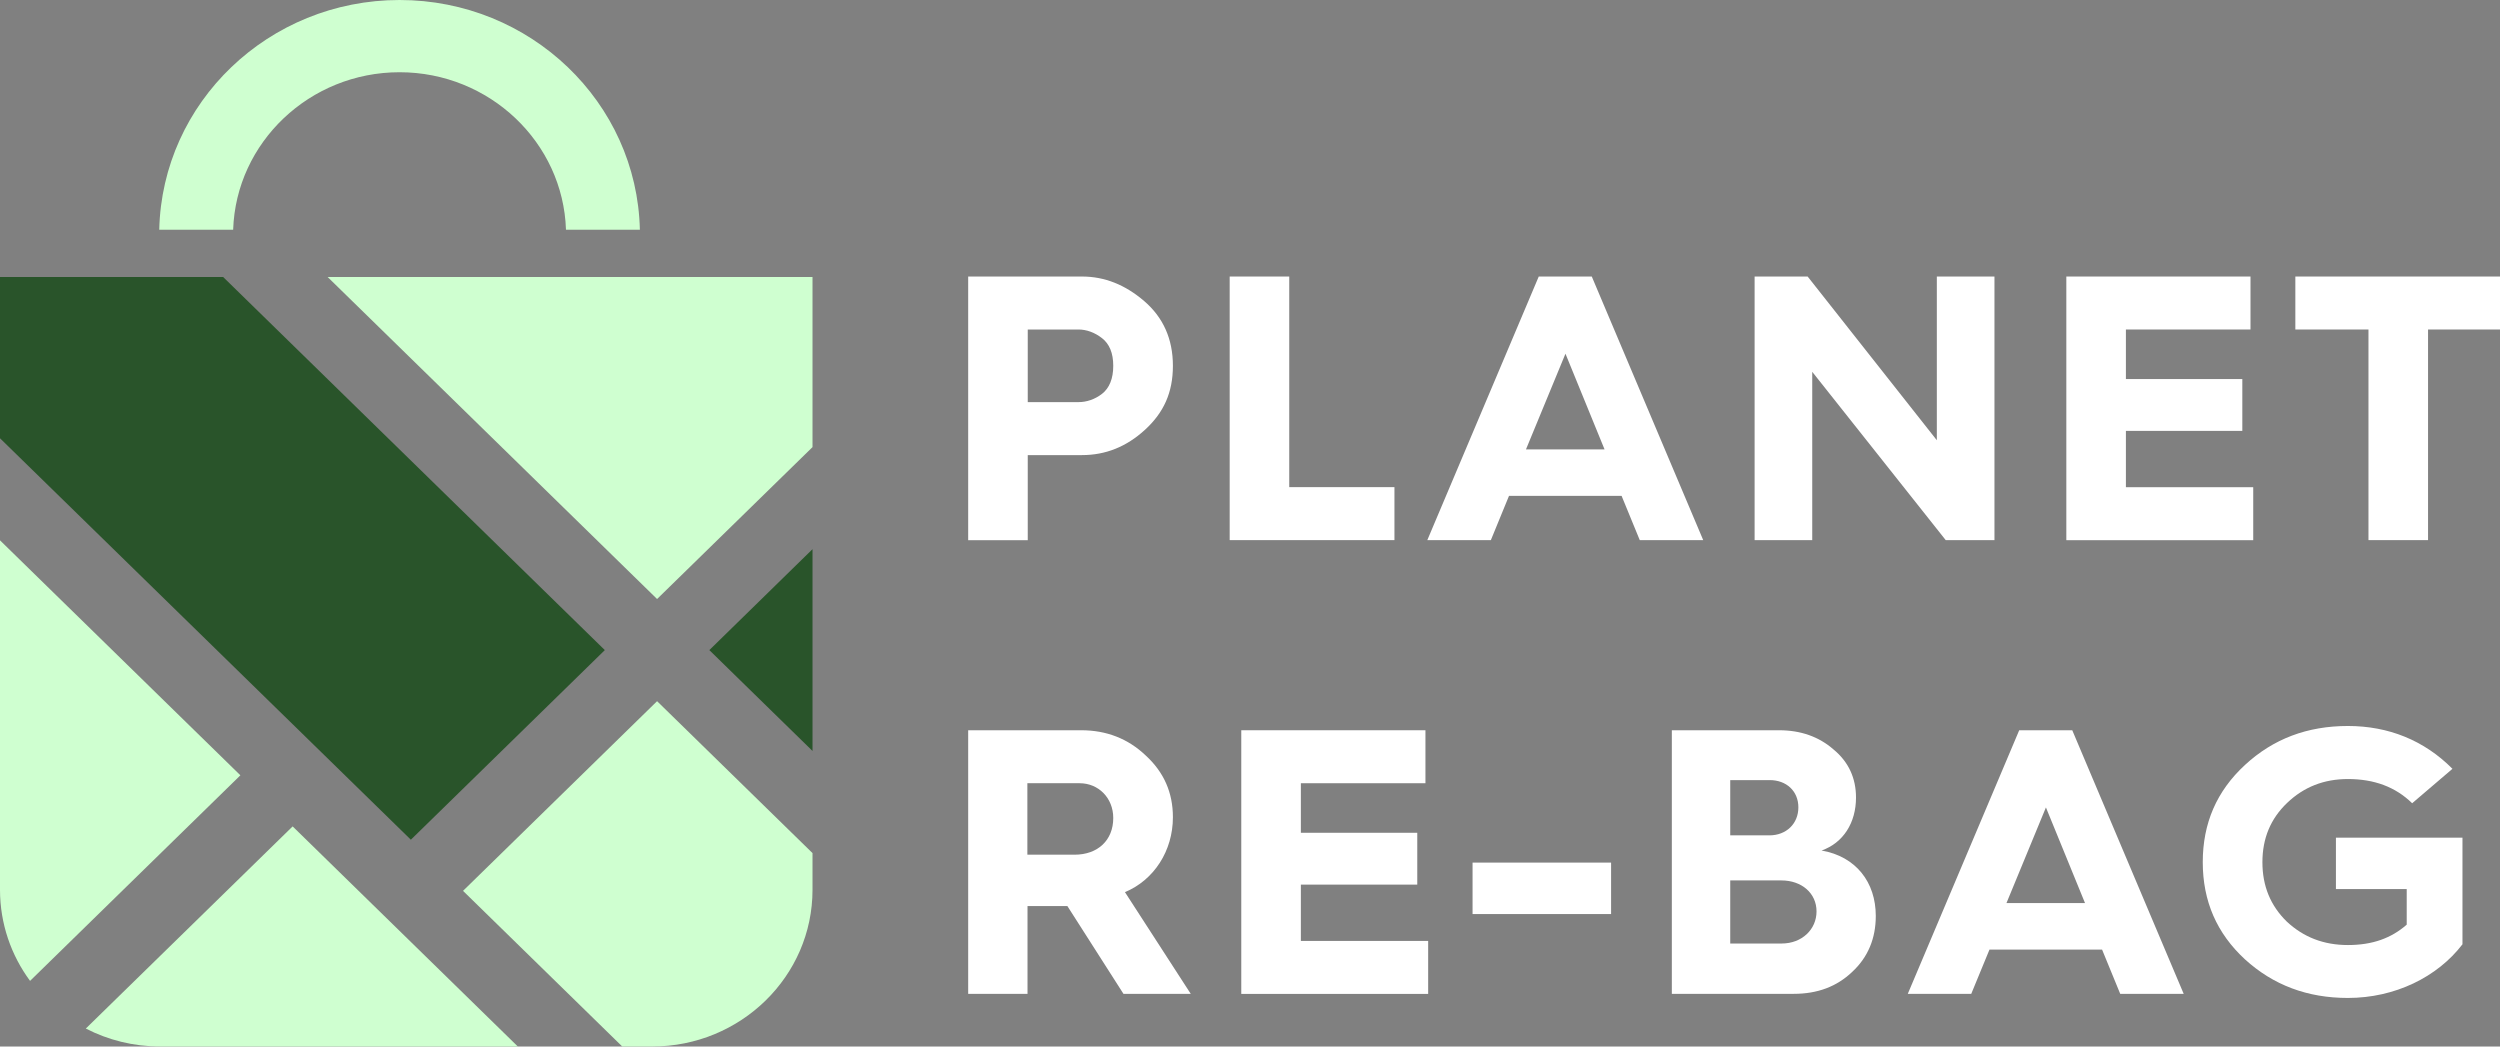 <svg width="172" height="72" viewBox="0 0 172 72" fill="none" xmlns="http://www.w3.org/2000/svg">
<rect x="0" y="0" width="172" height="72" fill="#808080" stroke="none"/>
<path d="M16.539 53.341L2.068 67.485C0.766 65.721 0 63.547 0 61.212V37.175L16.539 53.341Z" fill="#CFFFD0"/>
<path d="M20.134 56.856L35.628 72H11.037C9.183 72 7.436 71.555 5.904 70.764L20.134 56.856Z" fill="#CFFFD0"/>
<path d="M15.35 19.056L41.612 44.727L28.267 57.772L0 30.153V19.056H15.35Z" fill="#29542A"/>
<path d="M55.901 19.056V30.761L45.207 41.213L22.539 19.056H55.901Z" fill="#CFFFD0"/>
<path d="M48.802 44.727L55.901 37.783V51.666L48.802 44.727Z" fill="#29542A"/>
<path d="M45.207 48.241L55.901 58.693V61.217C55.901 67.171 50.961 72 44.864 72H42.812L31.856 61.291L45.207 48.241Z" fill="#CFFFD0"/>
<path d="M27.495 0C18.484 0 11.155 7.043 10.956 15.804H16.041C16.239 9.798 21.302 4.97 27.49 4.97C33.678 4.97 38.746 9.798 38.939 15.804H44.023C43.825 7.043 36.496 0 27.484 0H27.495Z" fill="#CFFFD0"/>
<path d="M66.611 37.16V19.025H74.438C76.008 19.025 77.417 19.596 78.724 20.717C80.026 21.837 80.696 23.319 80.696 25.168C80.696 27.016 80.058 28.394 78.778 29.567C77.498 30.74 76.062 31.311 74.438 31.311H70.709V37.165H66.611V37.16ZM70.709 27.666H74.197C74.754 27.666 75.317 27.483 75.821 27.095C76.324 26.702 76.592 26.053 76.592 25.168C76.592 24.283 76.324 23.66 75.821 23.267C75.317 22.874 74.754 22.67 74.197 22.67H70.709V27.666Z" fill="white"/>
<path d="M84.602 37.16V19.025H88.7V33.515H95.938V37.16H84.602Z" fill="white"/>
<path d="M98.199 37.16L105.866 19.025H109.514L117.181 37.16H112.815L111.566 34.117H103.819L102.571 37.16H98.205H98.199ZM104.987 30.918H110.393L107.704 24.335L104.987 30.918Z" fill="white"/>
<path d="M120.717 37.16V19.025H124.366L133.254 30.289V19.025H137.219V37.16H133.865L124.682 25.581V37.16H120.717Z" fill="white"/>
<path d="M142.164 37.16V19.025H154.834V22.67H146.262V26.079H154.272V29.645H146.262V33.52H155.022V37.165H142.164V37.16Z" fill="white"/>
<path d="M162.951 37.16V22.67H157.92V19.025H172V22.67H167.05V37.16H162.951Z" fill="white"/>
<path d="M66.611 68.376V50.241H74.385C76.115 50.241 77.605 50.812 78.832 51.984C80.08 53.131 80.696 54.535 80.696 56.226C80.696 58.541 79.394 60.547 77.396 61.379L81.923 68.376H77.294L73.436 62.337H70.693V68.376H66.622H66.611ZM70.683 58.803H73.929C75.526 58.803 76.592 57.813 76.592 56.279C76.592 54.901 75.579 53.886 74.278 53.886H70.683V58.803Z" fill="white"/>
<path d="M85.4 68.376V50.241H98.071V53.886H89.499V57.295H97.508V60.861H89.499V64.736H98.258V68.381H85.4V68.376Z" fill="white"/>
<path d="M101.312 62.887V59.347H110.843V62.887H101.312Z" fill="white"/>
<path d="M115.022 68.376V50.241H122.394C123.884 50.241 125.137 50.681 126.15 51.566C127.189 52.424 127.693 53.545 127.693 54.87C127.693 56.614 126.814 57.991 125.325 58.515C127.693 58.928 129.054 60.699 129.054 63.018C129.054 64.553 128.523 65.857 127.43 66.867C126.364 67.883 125.036 68.376 123.412 68.376H115.028H115.022ZM119.04 57.473H121.73C122.903 57.473 123.728 56.666 123.728 55.545C123.728 54.425 122.903 53.671 121.757 53.671H119.04V57.467V57.473ZM119.04 64.914H122.582C123.964 64.914 124.977 63.95 124.977 62.704C124.977 61.458 123.964 60.573 122.555 60.573H119.04V64.919V64.914Z" fill="white"/>
<path d="M131.256 68.376L138.922 50.241H142.571L150.238 68.376H145.871L144.623 65.333H136.876L135.622 68.376H131.256ZM138.044 62.133H143.45L140.76 55.551L138.044 62.133Z" fill="white"/>
<path d="M168.727 52.896L165.957 55.263C164.81 54.142 163.348 53.598 161.537 53.598C159.887 53.598 158.504 54.142 157.358 55.237C156.211 56.331 155.654 57.682 155.654 59.322C155.654 60.961 156.211 62.312 157.331 63.406C158.477 64.474 159.86 65.019 161.537 65.019C163.214 65.019 164.515 64.553 165.582 63.616V61.17H160.712V57.63H169.418V64.967C167.687 67.229 164.762 68.659 161.537 68.659C158.74 68.659 156.399 67.774 154.454 66.004C152.509 64.207 151.55 61.997 151.55 59.316C151.55 56.635 152.509 54.425 154.454 52.629C156.399 50.833 158.74 49.948 161.537 49.948C164.333 49.948 166.782 50.938 168.721 52.886L168.727 52.896Z" fill="white"/>
</svg>
